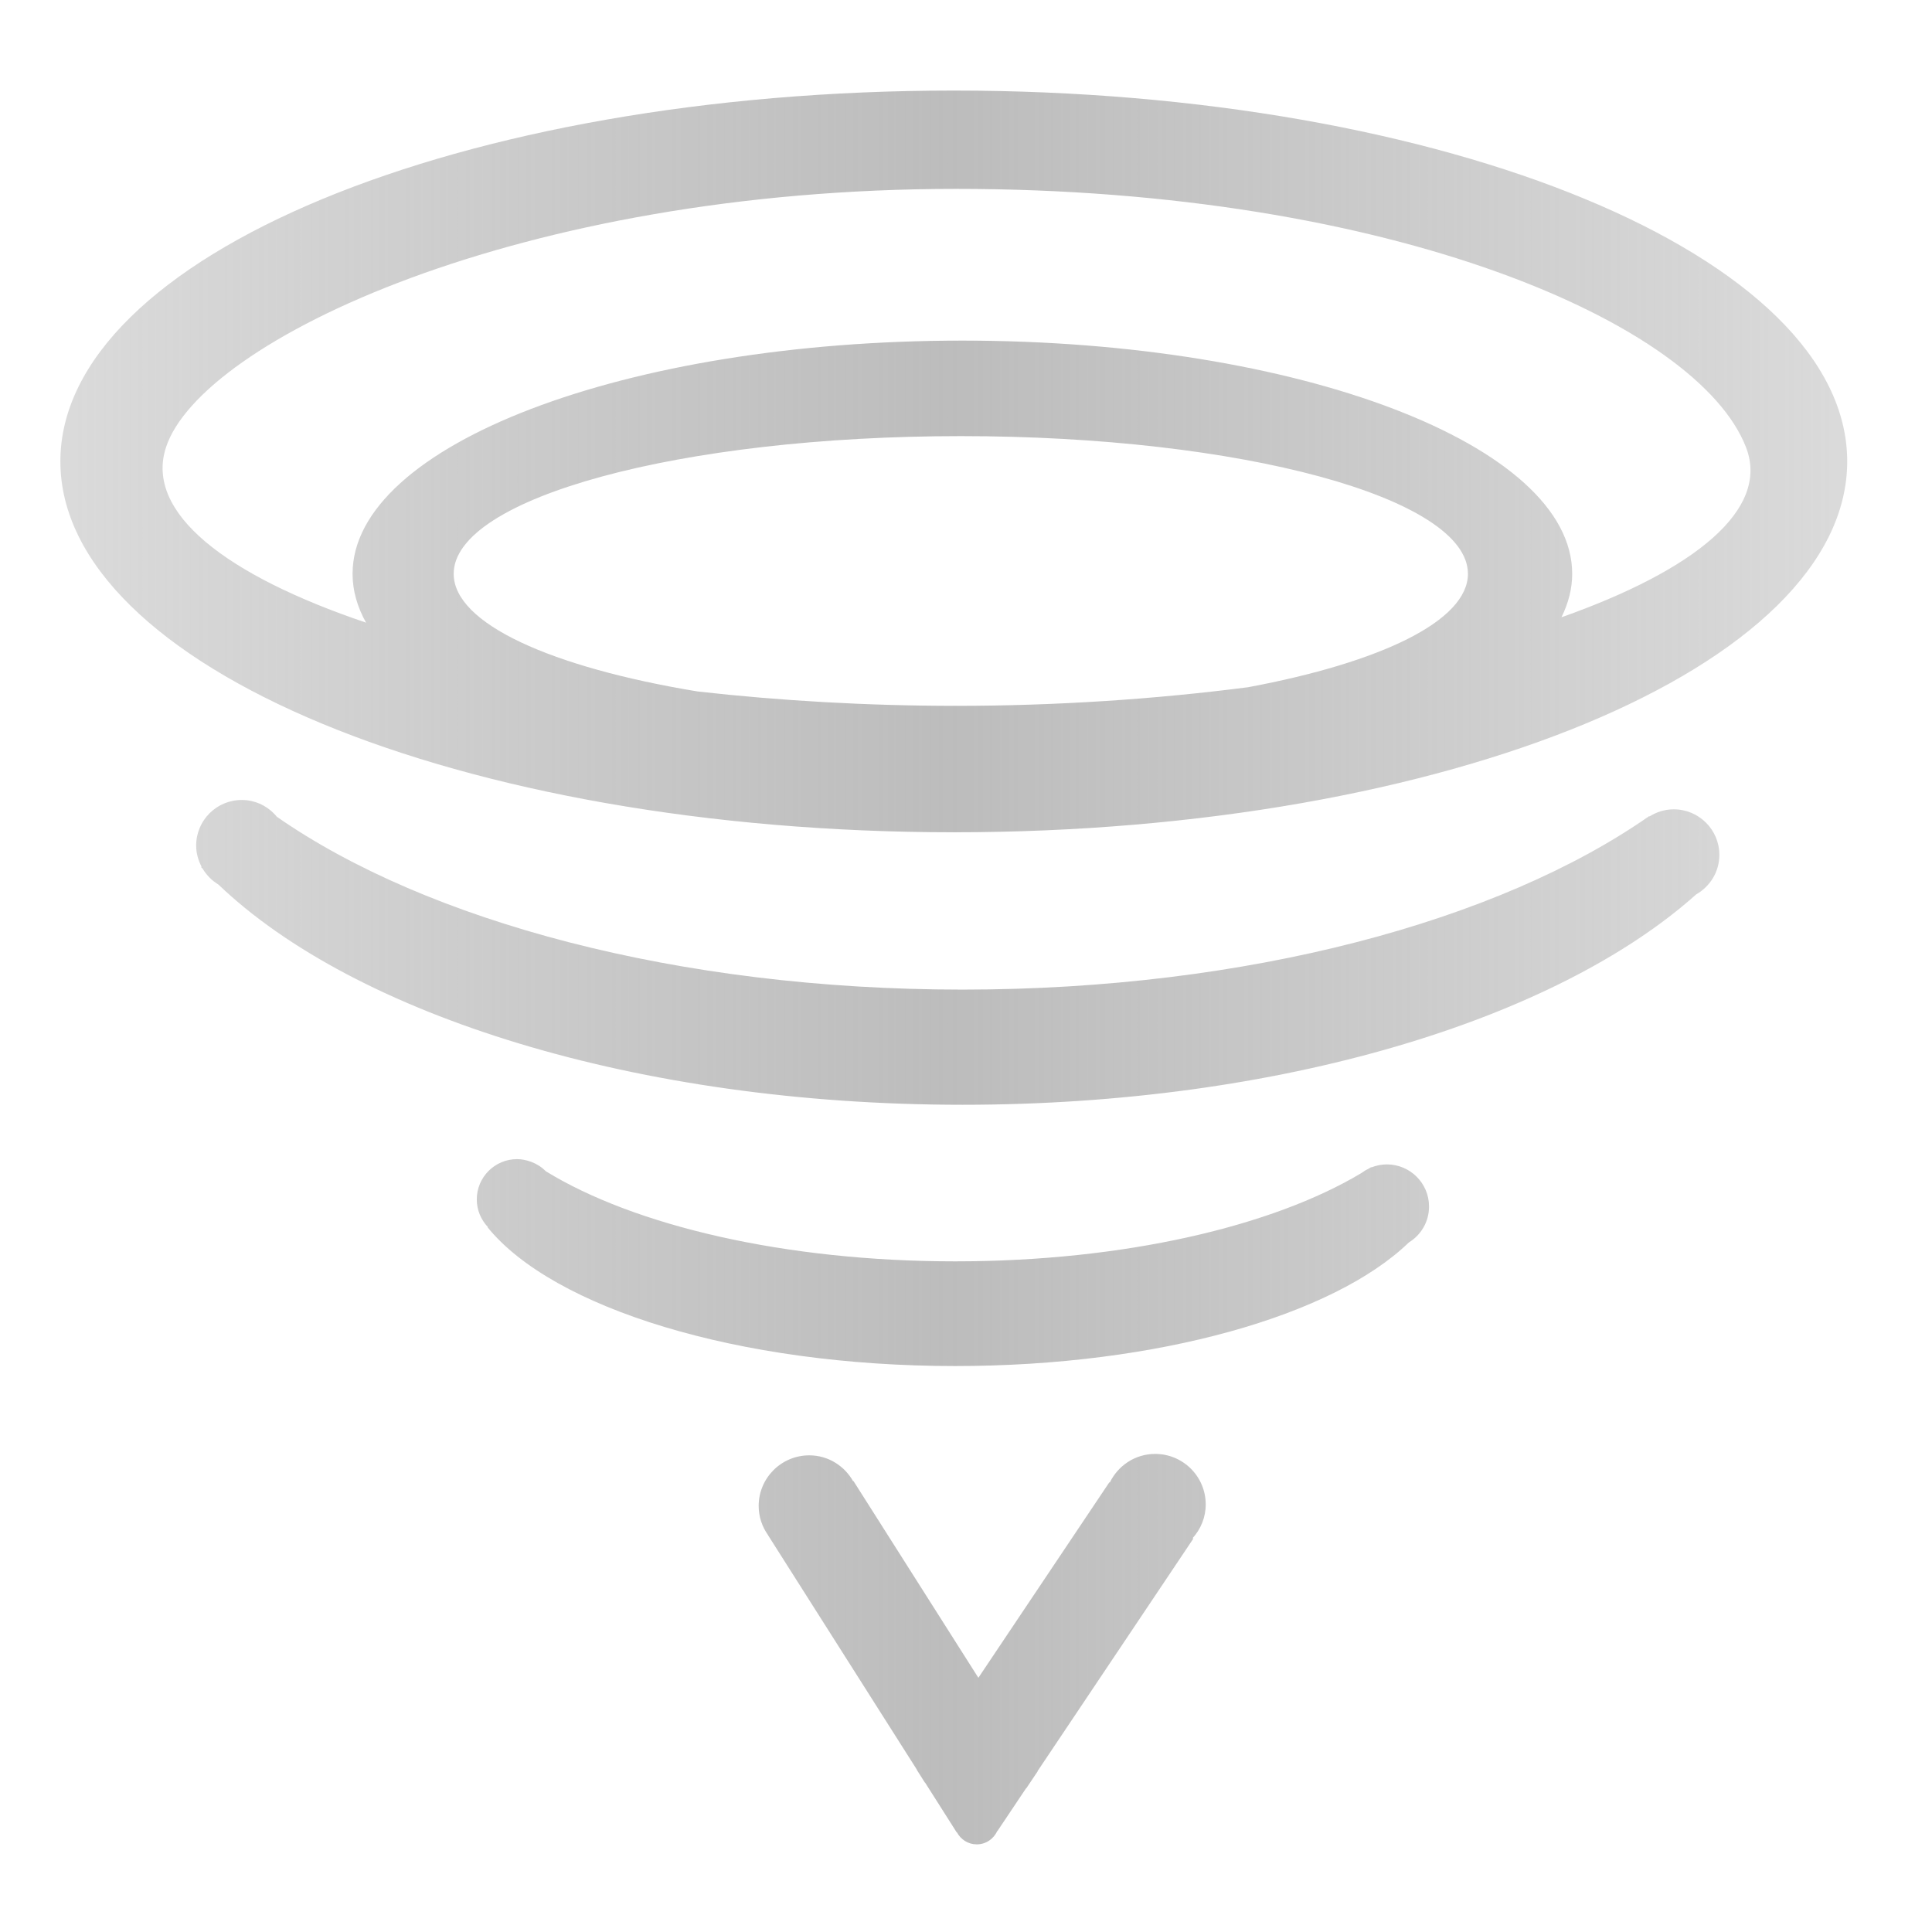 <svg xmlns="http://www.w3.org/2000/svg" xmlns:xlink="http://www.w3.org/1999/xlink" width="64" height="64" version="1.1" viewBox="0 0 64 64"><title>36</title><desc>Created with Sketch.</desc><defs><linearGradient id="linearGradient-1" x1="1.127%" x2="98.873%" y1="48.873%" y2="48.873%"><stop offset="0%" stop-color="#B5B5B5" stop-opacity=".5"/><stop offset="49.663%" stop-color="#B5B5B5" stop-opacity=".9"/><stop offset="100%" stop-color="#B5B5B5" stop-opacity=".5"/></linearGradient></defs><g id="天气图标" fill="none" fill-rule="evenodd" stroke="none" stroke-width="1"><g id="天气图标_白色背景" fill="url(#linearGradient-1)" transform="translate(-363, -3240)"><path id="Shape" d="M394.596,3243 C378.25,3243 365,3248.5 365,3255.285 C365,3262.07 378.25,3267.57 394.596,3267.57 C410.941,3267.57 424.191,3262.07 424.191,3255.285 C424.191,3248.5 410.941,3243 394.596,3243 L394.596,3243 Z M378.029,3259.008 C378.029,3256.489 385.55,3254.447 394.828,3254.447 C404.106,3254.447 411.627,3256.489 411.627,3259.008 C411.627,3260.567 408.743,3261.943 404.346,3262.765 C401.291,3263.16 398.008,3263.382 394.67,3263.382 C391.726,3263.382 388.835,3263.213 386.11,3262.906 C381.265,3262.106 378.029,3260.66 378.029,3259.008 L378.029,3259.008 Z M414.725,3260.448 C414.956,3259.981 415.081,3259.5 415.081,3259.008 C415.081,3254.741 406.037,3251.283 394.88,3251.283 C383.723,3251.283 374.679,3254.741 374.679,3259.008 C374.679,3259.563 374.835,3260.104 375.126,3260.626 C370.502,3259.064 367.789,3256.992 368.498,3254.82 C369.653,3251.283 380.215,3246.257 394.669,3246.257 C409.123,3246.257 419.258,3250.725 420.84,3254.82 C421.639,3256.886 419.117,3258.896 414.725,3260.448 L414.725,3260.448 Z M418.446,3266.81 C418.148,3266.81 417.873,3266.899 417.639,3267.047 L417.631,3267.035 C412.669,3270.504 404.334,3272.782 394.883,3272.782 C385.454,3272.782 377.138,3270.513 372.172,3267.057 C371.895,3266.72 371.479,3266.5 371.008,3266.5 C370.174,3266.5 369.498,3267.176 369.498,3268.01 C369.498,3268.265 369.567,3268.501 369.678,3268.711 L369.661,3268.723 C369.678,3268.741 369.697,3268.76 369.714,3268.778 C369.842,3268.992 370.019,3269.171 370.233,3269.3 C374.753,3273.625 384.089,3276.597 394.884,3276.597 C405.401,3276.597 414.539,3273.778 419.183,3269.633 L419.183,3269.631 C419.642,3269.372 419.956,3268.885 419.956,3268.32 C419.956,3267.486 419.28,3266.81 418.446,3266.81 L418.446,3266.81 Z M408.941,3278.572 C408.76,3278.572 408.589,3278.609 408.431,3278.671 L408.426,3278.661 C408.402,3278.677 408.375,3278.691 408.351,3278.706 C408.262,3278.748 408.18,3278.798 408.103,3278.856 C405.16,3280.622 400.234,3281.784 394.642,3281.784 C388.987,3281.784 384.01,3280.598 381.079,3278.798 C380.946,3278.662 380.783,3278.558 380.601,3278.489 C380.597,3278.485 380.591,3278.482 380.586,3278.479 L380.583,3278.483 C380.44,3278.431 380.289,3278.398 380.128,3278.398 C379.391,3278.398 378.794,3278.996 378.794,3279.732 C378.794,3280.087 378.935,3280.407 379.16,3280.646 L379.153,3280.657 C381.32,3283.327 387.433,3285.252 394.642,3285.252 C401.39,3285.252 407.179,3283.565 409.669,3281.159 C410.07,3280.913 410.339,3280.475 410.339,3279.97 C410.34,3279.198 409.713,3278.572 408.941,3278.572 L408.941,3278.572 Z M401.266,3288.163 C400.602,3288.163 400.034,3288.552 399.763,3289.112 L399.749,3289.102 L395.41,3295.579 L391.271,3289.059 L391.26,3289.066 C390.972,3288.557 390.433,3288.21 389.807,3288.21 C388.882,3288.21 388.132,3288.96 388.132,3289.886 C388.132,3290.247 388.249,3290.58 388.444,3290.854 L388.442,3290.855 L393.372,3298.621 L393.369,3298.626 L393.637,3299.049 L393.648,3299.056 L394.693,3300.702 L394.7,3300.698 C394.824,3300.934 395.07,3301.097 395.356,3301.097 C395.659,3301.097 395.919,3300.915 396.035,3300.654 L396.04,3300.658 L396.985,3299.246 L396.999,3299.237 L397.376,3298.675 L397.372,3298.669 L402.532,3290.967 L402.509,3290.951 C402.775,3290.655 402.941,3290.268 402.941,3289.838 C402.942,3288.913 402.192,3288.163 401.266,3288.163 L401.266,3288.163 Z"/></g></g></svg>